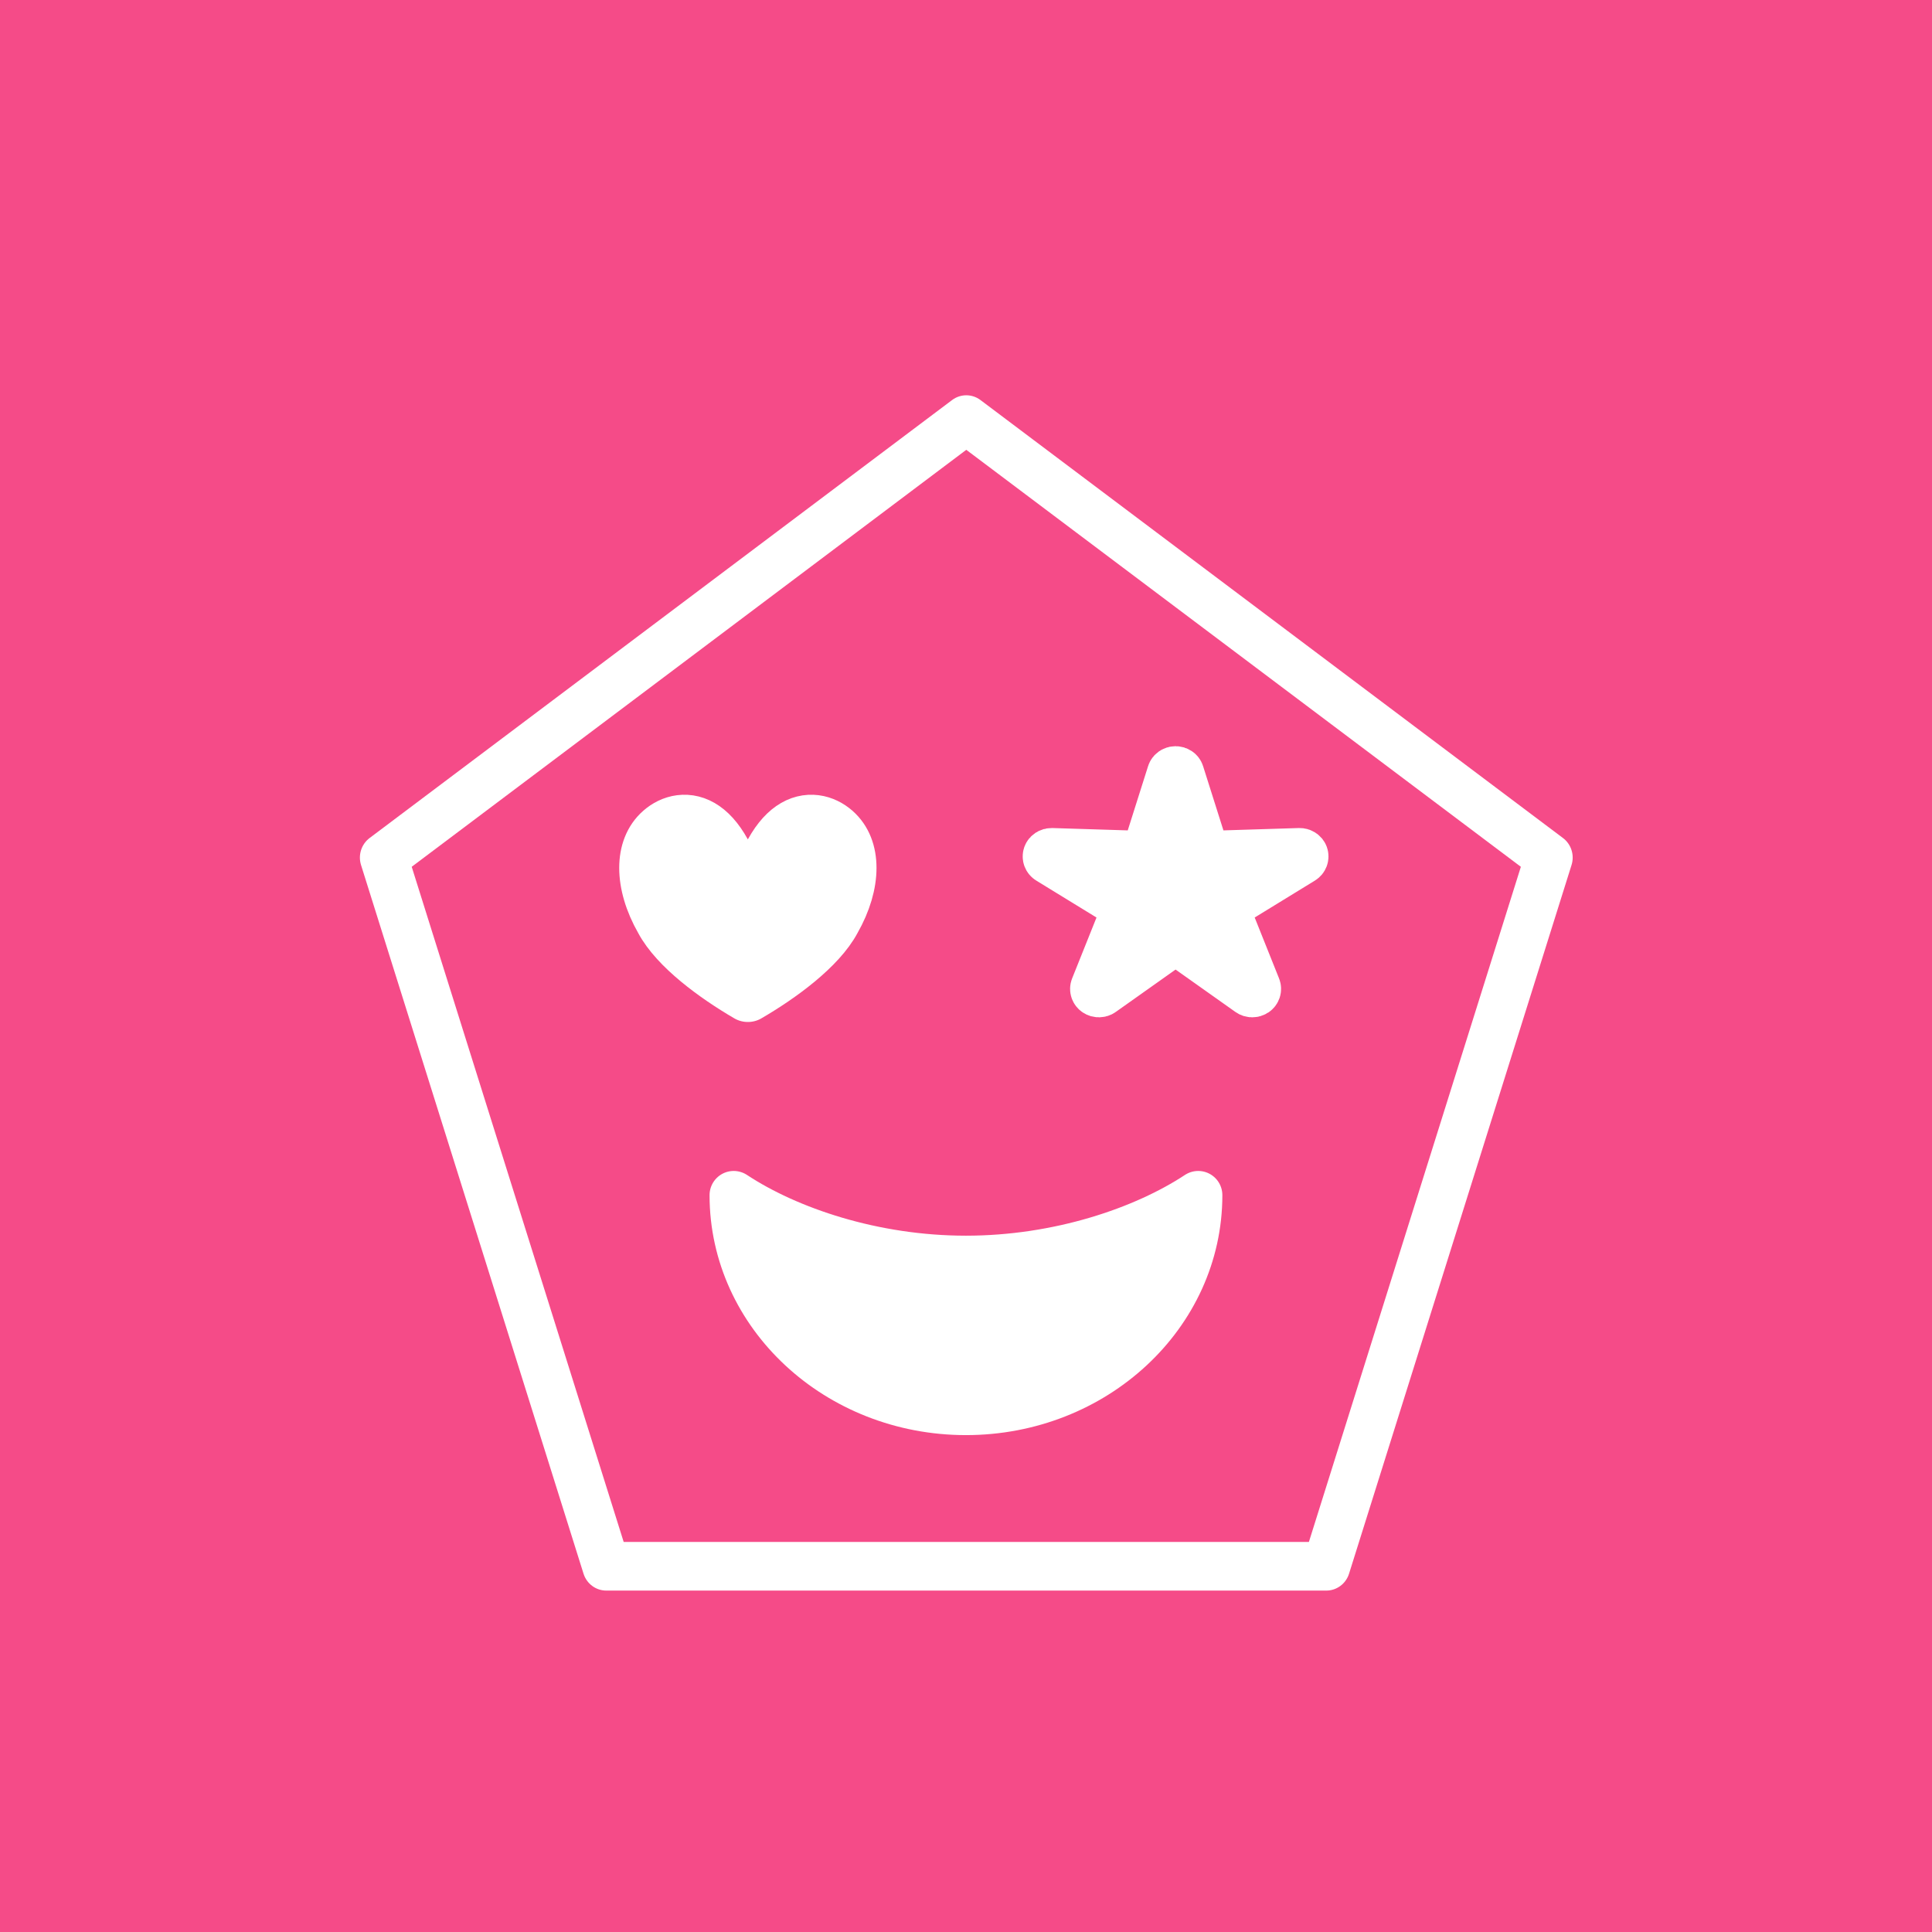 <?xml version="1.0" encoding="UTF-8" standalone="no"?>
<!DOCTYPE svg PUBLIC "-//W3C//DTD SVG 1.1//EN" "http://www.w3.org/Graphics/SVG/1.1/DTD/svg11.dtd">
<svg width="100%" height="100%" viewBox="0 0 80 80" version="1.1" xmlns="http://www.w3.org/2000/svg" xmlns:xlink="http://www.w3.org/1999/xlink" xml:space="preserve" xmlns:serif="http://www.serif.com/" style="fill-rule:evenodd;clip-rule:evenodd;stroke-linecap:round;stroke-linejoin:round;stroke-miterlimit:1.5;">
    <rect x="0" y="0" width="80" height="80" style="fill:rgb(245,75,136);"/>
    <g transform="matrix(1.607,0,0,1.637,-23.463,-23.909)">
        <g transform="matrix(0.622,-0,-0,0.611,14.603,14.602)">
        </g>
        <path d="M39.499,25.219L54.509,36.298L48.776,54.224L30.222,54.224L24.489,36.298L39.499,25.219Z" style="fill:none;stroke:white;stroke-width:1.23px;"/>
    </g>
    <g transform="matrix(1.14,0,0,1.049,-6.065,1.764)">
        <path d="M32.484,34.572C33.275,30.23 34.858,30.23 35.649,30.981C36.44,31.733 36.44,33.236 35.649,34.739C35.095,35.866 33.671,36.994 32.484,37.745C31.298,36.994 29.874,35.866 29.32,34.739C28.529,33.236 28.529,31.733 29.32,30.981C30.111,30.23 31.693,30.23 32.484,34.572Z" style="fill:white;stroke:white;stroke-width:1.83px;"/>
    </g>
    <g transform="matrix(1.047,0,0,1.049,-0.808,0.013)">
        <path d="M47.088,30.518C47.111,30.446 47.183,30.397 47.265,30.397C47.347,30.397 47.42,30.446 47.442,30.518L48.465,33.743L52.166,33.628C52.249,33.626 52.323,33.673 52.348,33.743C52.373,33.814 52.344,33.892 52.276,33.933L49.207,35.812L50.471,38.966C50.499,39.036 50.473,39.115 50.407,39.158C50.34,39.202 50.25,39.201 50.185,39.155L47.265,37.09L44.345,39.155C44.281,39.201 44.19,39.202 44.124,39.158C44.057,39.115 44.031,39.036 44.059,38.966L45.324,35.812L42.254,33.933C42.186,33.892 42.157,33.814 42.182,33.743C42.208,33.673 42.282,33.626 42.364,33.628L46.065,33.743L47.088,30.518Z" style="fill:white;stroke:white;stroke-width:1.91px;"/>
    </g>
    <g transform="matrix(6.41185e-17,-1.049,1.047,6.42156e-17,22.162,65.081)">
        <path d="M14.864,7.85C10.163,7.85 6.347,11.966 6.347,17.035C6.347,22.105 10.163,26.221 14.864,26.221C13.454,24.078 12.309,20.7 12.309,17.035C12.309,13.371 13.454,9.993 14.864,7.85Z" style="fill:white;stroke:white;stroke-width:1.91px;"/>
    </g>
</svg>

